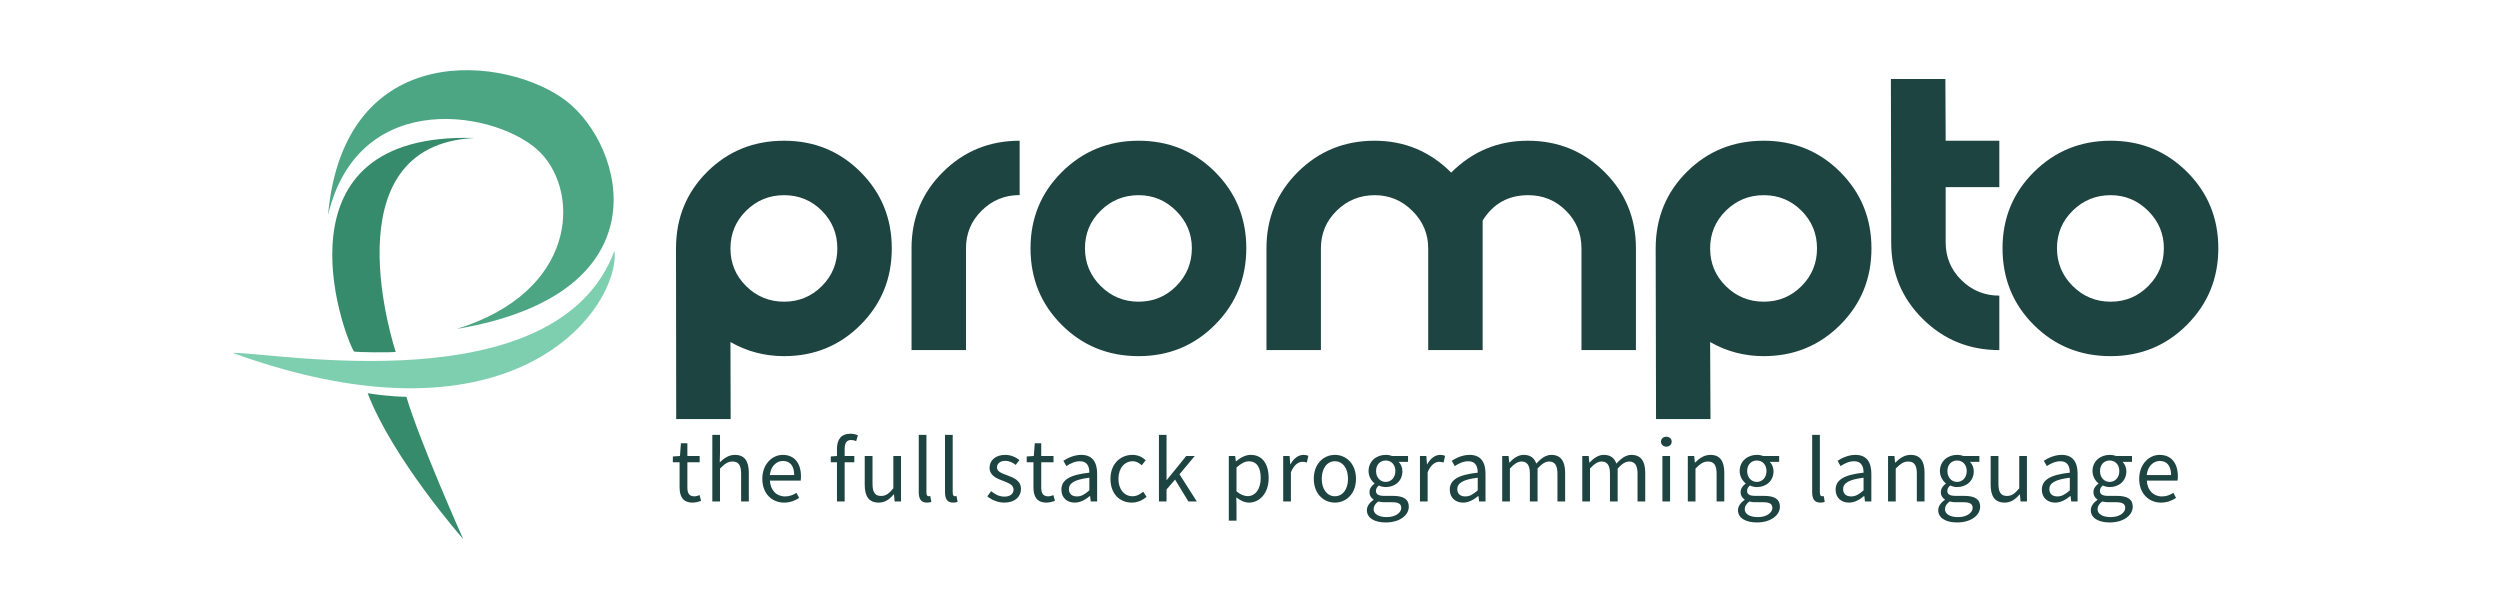<svg version="1.2" baseProfile="tiny-ps" xmlns="http://www.w3.org/2000/svg" viewBox="0 0 2158 602" width="500" height="120"><title>Prompto logo fichier source</title><style>tspan { white-space:pre }.shp0 { fill: #1d4441 } .shp1 { fill: #7ecfb0 } .shp2 { fill: #358b6b } .shp3 { fill: #4ca684 } </style><g ><path fill="#1d4441" aria-label="the full stack programming language"  d="M519.77 504.28C522.59 504.28 525.7 503.44 528.24 502.59L526.73 496.77C525.23 497.33 523.16 497.99 521.56 497.99C516.29 497.99 514.5 494.8 514.5 489.16L514.5 463.81L526.83 463.81L526.83 457.52L514.5 457.52L514.5 444.75L508.01 444.75L507.07 457.52L499.92 457.99L499.92 463.81L506.69 463.81L506.69 489.07C506.69 498.08 509.98 504.28 519.77 504.28ZM539.53 503.15L547.25 503.15L547.25 470.1C551.86 465.5 555.06 463.06 559.76 463.06C565.79 463.06 568.42 466.72 568.42 475.27L568.42 503.15L576.14 503.15L576.14 474.23C576.14 462.59 571.81 456.39 562.21 456.39C555.91 456.39 551.29 459.77 546.97 463.9L547.25 454.51L547.25 436.3L539.53 436.3ZM611.61 504.28C617.82 504.28 622.72 502.12 626.67 499.59L623.94 494.51C620.55 496.67 616.88 498.08 612.55 498.08C603.8 498.08 597.87 491.89 597.31 482.21L628.17 482.21C628.36 481.09 628.46 479.4 628.46 477.8C628.46 464.75 621.87 456.39 610.2 456.39C599.76 456.39 589.69 465.5 589.69 480.43C589.69 495.36 599.38 504.28 611.61 504.28ZM597.22 476.67C598.16 467.66 603.99 462.49 610.39 462.49C617.54 462.49 621.68 467.47 621.68 476.67ZM664.59 503.15L672.31 503.15L672.31 463.81L682 463.81L682 457.52L672.31 457.52L672.31 450.29C672.31 444.47 674.38 441.46 678.71 441.46C680.4 441.46 682.19 441.84 683.88 442.59L685.58 436.67C683.51 435.83 680.78 435.17 677.95 435.17C668.83 435.17 664.59 440.99 664.59 450.29L664.59 457.52L658.38 457.99L658.38 463.81L664.59 463.81ZM706.47 504.28C712.77 504.28 717.29 500.99 721.52 496.02L721.8 496.02L722.46 503.15L728.86 503.15L728.86 457.52L721.15 457.52L721.15 489.91C716.82 495.27 713.52 497.61 708.82 497.61C702.8 497.61 700.26 493.95 700.26 485.41L700.26 457.52L692.44 457.52L692.44 486.44C692.44 498.08 696.77 504.28 706.47 504.28ZM754.83 504.28C756.9 504.28 758.22 504 759.26 503.53L758.22 497.71C757.37 497.9 757 497.9 756.53 497.9C755.4 497.9 754.36 496.96 754.36 494.51L754.36 436.3L746.65 436.3L746.65 493.95C746.65 500.62 749 504.28 754.83 504.28ZM781.18 504.28C783.25 504.28 784.57 504 785.6 503.53L784.57 497.71C783.72 497.9 783.35 497.9 782.88 497.9C781.75 497.9 780.71 496.96 780.71 494.51L780.71 436.3L772.99 436.3L772.99 493.95C772.99 500.62 775.35 504.28 781.18 504.28ZM832.47 504.28C843.29 504.28 849.22 498.08 849.22 490.66C849.22 482.03 841.88 479.3 835.29 476.86C830.11 474.89 825.13 473.29 825.13 468.97C825.13 465.5 827.76 462.4 833.5 462.4C837.55 462.4 840.84 464.09 843.95 466.44L847.62 461.56C844.13 458.74 839.15 456.39 833.41 456.39C823.53 456.39 817.69 462.03 817.69 469.35C817.69 477.05 824.84 480.15 831.34 482.5C836.32 484.37 841.78 486.44 841.78 491.13C841.78 495.08 838.77 498.27 832.75 498.27C827.29 498.27 823.24 496.02 819.29 492.82L815.43 497.99C819.76 501.56 825.97 504.28 832.47 504.28ZM874.81 504.28C877.63 504.28 880.74 503.44 883.28 502.59L881.77 496.77C880.27 497.33 878.2 497.99 876.6 497.99C871.33 497.99 869.54 494.8 869.54 489.16L869.54 463.81L881.87 463.81L881.87 457.52L869.54 457.52L869.54 444.75L863.05 444.75L862.11 457.52L854.96 457.99L854.96 463.81L861.73 463.81L861.73 489.07C861.73 498.08 865.02 504.28 874.81 504.28ZM903.13 504.28C908.87 504.28 913.96 501.28 918.28 497.71L918.57 497.71L919.23 503.15L925.62 503.15L925.62 475.17C925.62 463.81 920.92 456.39 909.72 456.39C902.38 456.39 895.98 459.58 891.75 462.31L894.76 467.66C898.34 465.22 903.13 462.78 908.4 462.78C915.93 462.78 917.81 468.41 917.81 474.23C898.34 476.39 889.77 481.37 889.77 491.32C889.77 499.49 895.51 504.28 903.13 504.28ZM905.39 498.08C900.88 498.08 897.3 495.92 897.3 490.76C897.3 484.94 902.57 481.18 917.81 479.3L917.81 491.98C913.39 495.92 909.82 498.08 905.39 498.08ZM960.44 504.28C965.9 504.28 971.08 502.12 975.22 498.46L971.83 493.29C969 495.83 965.33 497.9 961.1 497.9C952.73 497.9 946.99 490.85 946.99 480.43C946.99 469.91 953.01 462.78 961.29 462.78C964.96 462.78 967.78 464.47 970.42 466.81L974.37 461.74C971.17 458.83 967.03 456.39 961.01 456.39C949.24 456.39 938.99 465.12 938.99 480.43C938.99 495.55 948.3 504.28 960.44 504.28ZM987.64 503.15L995.26 503.15L995.26 491.13L1003.82 481.18L1017.18 503.15L1025.65 503.15L1008.24 475.83L1023.58 457.52L1015.02 457.52L995.54 481.56L995.26 481.56L995.26 436.3L987.64 436.3ZM1057.74 522.4L1065.46 522.4L1065.46 507L1065.27 499.02C1069.5 502.31 1073.74 504.28 1077.97 504.28C1088.42 504.28 1097.73 495.17 1097.73 479.68C1097.73 465.5 1091.43 456.39 1079.67 456.39C1074.3 456.39 1069.22 459.3 1065.08 462.78L1064.8 462.78L1064.14 457.52L1057.74 457.52ZM1076.66 497.8C1073.64 497.8 1069.6 496.49 1065.46 493.01L1065.46 469.07C1069.97 465.03 1073.83 462.87 1077.69 462.87C1086.35 462.87 1089.74 469.63 1089.74 479.68C1089.74 490.95 1084.18 497.8 1076.66 497.8ZM1112.32 503.15L1120.04 503.15L1120.04 473.86C1123.14 466.16 1127.75 463.34 1131.61 463.34C1133.49 463.34 1134.53 463.62 1136.03 464.09L1137.54 457.33C1136.03 456.67 1134.62 456.39 1132.64 456.39C1127.47 456.39 1122.76 460.05 1119.66 465.78L1119.38 465.78L1118.72 457.52L1112.32 457.52ZM1164.17 504.28C1175.37 504.28 1185.34 495.55 1185.34 480.43C1185.34 465.12 1175.37 456.39 1164.17 456.39C1152.97 456.39 1143 465.12 1143 480.43C1143 495.55 1152.97 504.28 1164.17 504.28ZM1164.17 497.9C1156.36 497.9 1150.99 490.85 1150.99 480.43C1150.99 469.91 1156.36 462.78 1164.17 462.78C1172.07 462.78 1177.34 469.91 1177.34 480.43C1177.34 490.85 1172.07 497.9 1164.17 497.9ZM1215.17 524.19C1229.38 524.19 1238.32 516.86 1238.32 508.41C1238.32 500.81 1232.96 497.52 1222.32 497.52L1213.48 497.52C1207.27 497.52 1205.38 495.45 1205.38 492.54C1205.38 490.01 1206.7 488.51 1208.3 487.1C1210.37 488.13 1212.91 488.69 1215.17 488.69C1224.49 488.69 1231.92 482.59 1231.92 472.82C1231.92 468.97 1230.32 465.5 1228.16 463.43L1237.57 463.43L1237.57 457.52L1221.66 457.52C1219.97 456.86 1217.71 456.39 1215.17 456.39C1205.85 456.39 1197.95 462.68 1197.95 472.64C1197.95 478.08 1200.87 482.5 1203.88 484.94L1203.88 485.31C1201.53 486.91 1198.89 489.91 1198.89 493.76C1198.89 497.33 1200.68 499.77 1202.94 501.18L1202.94 501.56C1198.8 504.37 1196.26 508.04 1196.26 511.89C1196.26 519.77 1203.97 524.19 1215.17 524.19ZM1215.17 483.53C1209.9 483.53 1205.48 479.3 1205.48 472.64C1205.48 465.97 1209.81 462.03 1215.17 462.03C1220.53 462.03 1224.86 465.97 1224.86 472.64C1224.86 479.3 1220.44 483.53 1215.17 483.53ZM1216.3 518.83C1208.02 518.83 1203.03 515.74 1203.03 510.85C1203.03 508.22 1204.44 505.5 1207.74 503.15C1209.71 503.72 1211.88 503.9 1213.66 503.9L1221.57 503.9C1227.5 503.9 1230.79 505.31 1230.79 509.54C1230.79 514.33 1225.05 518.83 1216.3 518.83ZM1249.52 503.15L1257.23 503.15L1257.23 473.86C1260.34 466.16 1264.95 463.34 1268.81 463.34C1270.69 463.34 1271.72 463.62 1273.23 464.09L1274.74 457.33C1273.23 456.67 1271.82 456.39 1269.84 456.39C1264.67 456.39 1259.96 460.05 1256.86 465.78L1256.57 465.78L1255.92 457.52L1249.52 457.52ZM1292.8 504.28C1298.54 504.28 1303.62 501.28 1307.95 497.71L1308.24 497.71L1308.89 503.15L1315.29 503.15L1315.29 475.17C1315.29 463.81 1310.59 456.39 1299.39 456.39C1292.05 456.39 1285.65 459.58 1281.42 462.31L1284.43 467.66C1288 465.22 1292.8 462.78 1298.07 462.78C1305.6 462.78 1307.48 468.41 1307.48 474.23C1288 476.39 1279.44 481.37 1279.44 491.32C1279.44 499.49 1285.18 504.28 1292.8 504.28ZM1295.06 498.08C1290.54 498.08 1286.97 495.92 1286.97 490.76C1286.97 484.94 1292.24 481.18 1307.48 479.3L1307.48 491.98C1303.06 495.92 1299.48 498.08 1295.06 498.08ZM1332.04 503.15L1339.76 503.15L1339.76 470.1C1343.99 465.41 1347.85 463.06 1351.24 463.06C1357.07 463.06 1359.8 466.72 1359.8 475.27L1359.8 503.15L1367.52 503.15L1367.52 470.1C1371.75 465.41 1375.42 463.06 1379 463.06C1384.74 463.06 1387.47 466.72 1387.47 475.27L1387.47 503.15L1395.18 503.15L1395.18 474.23C1395.18 462.59 1390.67 456.39 1381.26 456.39C1375.71 456.39 1371 459.96 1366.2 465.12C1364.32 459.68 1360.56 456.39 1353.59 456.39C1348.13 456.39 1343.33 459.77 1339.38 464.09L1339.1 464.09L1338.44 457.52L1332.04 457.52ZM1412.4 503.15L1420.12 503.15L1420.12 470.1C1424.35 465.41 1428.21 463.06 1431.6 463.06C1437.43 463.06 1440.16 466.72 1440.16 475.27L1440.16 503.15L1447.88 503.15L1447.88 470.1C1452.11 465.41 1455.78 463.06 1459.36 463.06C1465.1 463.06 1467.83 466.72 1467.83 475.27L1467.83 503.15L1475.55 503.15L1475.55 474.23C1475.55 462.59 1471.03 456.39 1461.62 456.39C1456.07 456.39 1451.36 459.96 1446.56 465.12C1444.68 459.68 1440.92 456.39 1433.95 456.39C1428.5 456.39 1423.7 459.77 1419.74 464.09L1419.46 464.09L1418.8 457.52L1412.4 457.52ZM1492.77 503.15L1500.48 503.15L1500.48 457.52L1492.77 457.52ZM1496.72 448.13C1499.73 448.13 1502.08 446.06 1502.08 443.15C1502.08 440.15 1499.73 438.17 1496.72 438.17C1493.71 438.17 1491.35 440.15 1491.35 443.15C1491.35 446.06 1493.71 448.13 1496.72 448.13ZM1518.27 503.15L1525.98 503.15L1525.98 470.1C1530.59 465.5 1533.79 463.06 1538.5 463.06C1544.52 463.06 1547.16 466.72 1547.16 475.27L1547.16 503.15L1554.87 503.15L1554.87 474.23C1554.87 462.59 1550.54 456.39 1540.94 456.39C1534.64 456.39 1529.94 459.77 1525.61 464.09L1525.32 464.09L1524.67 457.52L1518.27 457.52ZM1587.52 524.19C1601.73 524.19 1610.67 516.86 1610.67 508.41C1610.67 500.81 1605.31 497.52 1594.68 497.52L1585.83 497.52C1579.62 497.52 1577.74 495.45 1577.74 492.54C1577.74 490.01 1579.06 488.51 1580.65 487.1C1582.73 488.13 1585.27 488.69 1587.52 488.69C1596.84 488.69 1604.27 482.59 1604.27 472.82C1604.27 468.97 1602.67 465.5 1600.51 463.43L1609.92 463.43L1609.92 457.52L1594.02 457.52C1592.32 456.86 1590.06 456.39 1587.52 456.39C1578.21 456.39 1570.3 462.68 1570.3 472.64C1570.3 478.08 1573.22 482.5 1576.23 484.94L1576.23 485.31C1573.88 486.91 1571.24 489.91 1571.24 493.76C1571.24 497.33 1573.03 499.77 1575.29 501.18L1575.29 501.56C1571.15 504.37 1568.61 508.04 1568.61 511.89C1568.61 519.77 1576.33 524.19 1587.52 524.19ZM1587.52 483.53C1582.25 483.53 1577.83 479.3 1577.83 472.64C1577.83 465.97 1582.16 462.03 1587.52 462.03C1592.89 462.03 1597.22 465.97 1597.22 472.64C1597.22 479.3 1592.79 483.53 1587.52 483.53ZM1588.65 518.83C1580.37 518.83 1575.39 515.74 1575.39 510.85C1575.39 508.22 1576.8 505.5 1580.09 503.15C1582.07 503.72 1584.23 503.9 1586.02 503.9L1593.92 503.9C1599.85 503.9 1603.14 505.31 1603.14 509.54C1603.14 514.33 1597.4 518.83 1588.65 518.83ZM1651.23 504.28C1653.3 504.28 1654.62 504 1655.65 503.53L1654.62 497.71C1653.77 497.9 1653.39 497.9 1652.92 497.9C1651.79 497.9 1650.76 496.96 1650.76 494.51L1650.76 436.3L1643.04 436.3L1643.04 493.95C1643.04 500.62 1645.4 504.28 1651.23 504.28ZM1679.93 504.28C1685.67 504.28 1690.75 501.28 1695.08 497.71L1695.36 497.71L1696.02 503.15L1702.42 503.15L1702.42 475.17C1702.42 463.81 1697.72 456.39 1686.52 456.39C1679.18 456.39 1672.78 459.58 1668.54 462.31L1671.56 467.66C1675.13 465.22 1679.93 462.78 1685.2 462.78C1692.73 462.78 1694.61 468.41 1694.61 474.23C1675.13 476.39 1666.57 481.37 1666.57 491.32C1666.57 499.49 1672.31 504.28 1679.93 504.28ZM1682.19 498.08C1677.67 498.08 1674.1 495.92 1674.1 490.76C1674.1 484.94 1679.37 481.18 1694.61 479.3L1694.61 491.98C1690.19 495.92 1686.61 498.08 1682.19 498.08ZM1719.17 503.15L1726.89 503.15L1726.89 470.1C1731.5 465.5 1734.7 463.06 1739.4 463.06C1745.42 463.06 1748.06 466.72 1748.06 475.27L1748.06 503.15L1755.78 503.15L1755.78 474.23C1755.78 462.59 1751.45 456.39 1741.85 456.39C1735.54 456.39 1730.84 459.77 1726.51 464.09L1726.23 464.09L1725.57 457.52L1719.17 457.52ZM1788.43 524.19C1802.64 524.19 1811.58 516.86 1811.58 508.41C1811.58 500.81 1806.21 497.52 1795.58 497.52L1786.73 497.52C1780.52 497.52 1778.64 495.45 1778.64 492.54C1778.64 490.01 1779.96 488.51 1781.56 487.1C1783.63 488.13 1786.17 488.69 1788.43 488.69C1797.74 488.69 1805.18 482.59 1805.18 472.82C1805.18 468.97 1803.58 465.5 1801.41 463.43L1810.82 463.43L1810.82 457.52L1794.92 457.52C1793.23 456.86 1790.97 456.39 1788.43 456.39C1779.11 456.39 1771.21 462.68 1771.21 472.64C1771.21 478.08 1774.12 482.5 1777.14 484.94L1777.14 485.31C1774.78 486.91 1772.15 489.91 1772.15 493.76C1772.15 497.33 1773.94 499.77 1776.19 501.18L1776.19 501.56C1772.05 504.37 1769.51 508.04 1769.51 511.89C1769.51 519.77 1777.23 524.19 1788.43 524.19ZM1788.43 483.53C1783.16 483.53 1778.74 479.3 1778.74 472.64C1778.74 465.97 1783.06 462.03 1788.43 462.03C1793.79 462.03 1798.12 465.97 1798.12 472.64C1798.12 479.3 1793.7 483.53 1788.43 483.53ZM1789.56 518.83C1781.28 518.83 1776.29 515.74 1776.29 510.85C1776.29 508.22 1777.7 505.5 1780.99 503.15C1782.97 503.72 1785.13 503.9 1786.92 503.9L1794.83 503.9C1800.75 503.9 1804.05 505.31 1804.05 509.54C1804.05 514.33 1798.31 518.83 1789.56 518.83ZM1836.14 504.28C1842.44 504.28 1846.96 500.99 1851.19 496.02L1851.47 496.02L1852.13 503.15L1858.53 503.15L1858.53 457.52L1850.82 457.52L1850.82 489.91C1846.49 495.27 1843.19 497.61 1838.49 497.61C1832.47 497.61 1829.93 493.95 1829.93 485.41L1829.93 457.52L1822.12 457.52L1822.12 486.44C1822.12 498.08 1826.44 504.28 1836.14 504.28ZM1886.86 504.28C1892.6 504.28 1897.68 501.28 1902.01 497.71L1902.29 497.71L1902.95 503.15L1909.35 503.15L1909.35 475.17C1909.35 463.81 1904.64 456.39 1893.44 456.39C1886.1 456.39 1879.7 459.58 1875.47 462.31L1878.48 467.66C1882.06 465.22 1886.86 462.78 1892.13 462.78C1899.65 462.78 1901.54 468.41 1901.54 474.23C1882.06 476.39 1873.49 481.37 1873.49 491.32C1873.49 499.49 1879.23 504.28 1886.86 504.28ZM1889.11 498.08C1884.6 498.08 1881.02 495.92 1881.02 490.76C1881.02 484.94 1886.29 481.18 1901.54 479.3L1901.54 491.98C1897.11 495.92 1893.54 498.08 1889.11 498.08ZM1941.53 524.19C1955.74 524.19 1964.68 516.86 1964.68 508.41C1964.68 500.81 1959.31 497.52 1948.68 497.52L1939.83 497.52C1933.62 497.52 1931.74 495.45 1931.74 492.54C1931.74 490.01 1933.06 488.51 1934.66 487.1C1936.73 488.13 1939.27 488.69 1941.53 488.69C1950.84 488.69 1958.28 482.59 1958.28 472.82C1958.28 468.97 1956.68 465.5 1954.51 463.43L1963.92 463.43L1963.92 457.52L1948.02 457.52C1946.33 456.86 1944.07 456.39 1941.53 456.39C1932.21 456.39 1924.31 462.68 1924.31 472.64C1924.31 478.08 1927.23 482.5 1930.24 484.94L1930.24 485.31C1927.88 486.91 1925.25 489.91 1925.25 493.76C1925.25 497.33 1927.04 499.77 1929.3 501.18L1929.3 501.56C1925.16 504.37 1922.61 508.04 1922.61 511.89C1922.61 519.77 1930.33 524.19 1941.53 524.19ZM1941.53 483.53C1936.26 483.53 1931.84 479.3 1931.84 472.64C1931.84 465.97 1936.16 462.03 1941.53 462.03C1946.89 462.03 1951.22 465.97 1951.22 472.64C1951.22 479.3 1946.8 483.53 1941.53 483.53ZM1942.66 518.83C1934.38 518.83 1929.39 515.74 1929.39 510.85C1929.39 508.22 1930.8 505.5 1934.09 503.15C1936.07 503.72 1938.24 503.9 1940.02 503.9L1947.93 503.9C1953.86 503.9 1957.15 505.31 1957.15 509.54C1957.15 514.33 1951.41 518.83 1942.66 518.83ZM1993.1 504.28C1999.31 504.28 2004.2 502.12 2008.15 499.59L2005.42 494.51C2002.03 496.67 1998.36 498.08 1994.04 498.08C1985.29 498.08 1979.36 491.89 1978.79 482.21L2009.66 482.21C2009.85 481.09 2009.94 479.4 2009.94 477.8C2009.94 464.75 2003.35 456.39 1991.68 456.39C1981.24 456.39 1971.17 465.5 1971.17 480.43C1971.17 495.36 1980.86 504.28 1993.1 504.28ZM1978.7 476.67C1979.64 467.66 1985.47 462.49 1991.87 462.49C1999.02 462.49 2003.16 467.47 2003.16 476.67Z" /></g><path class="shp0" d="M688.23 172.56C667.31 151.65 641.75 141.19 611.54 141.19C581.05 141.19 555.35 151.58 534.45 172.35C513.54 193.14 503.09 218.77 503.09 249.26L503.29 420.49L557.93 420.49L557.72 343.16C574.17 352.6 592.11 357.33 611.54 357.33C641.75 357.33 667.31 346.87 688.23 325.96C709.13 305.05 719.59 279.48 719.59 249.26C719.59 219.04 709.13 193.47 688.23 172.56ZM649.38 287.1C638.99 297.49 626.37 302.69 611.54 302.69C596.7 302.69 584.02 297.49 573.5 287.1C562.98 276.72 557.72 264.1 557.72 249.26C557.72 234.42 562.98 221.8 573.5 211.41C584.02 201.03 596.7 195.83 611.54 195.83C626.37 195.83 638.99 201.03 649.38 211.41C659.76 221.8 664.96 234.42 664.96 249.26C664.96 264.1 659.76 276.72 649.38 287.1ZM847.87 141.19C817.65 141.19 792.02 151.63 770.98 172.5C749.93 193.37 739.41 218.89 739.41 249.05L739.41 351.26L794.04 351.26L794.04 249.05C794.04 234.24 799.3 221.65 809.83 211.28C820.35 200.91 833.02 195.72 847.87 195.72L847.87 141.19ZM1043.93 172.5C1023.02 151.63 997.45 141.19 967.24 141.19C937.02 141.19 911.39 151.63 890.35 172.5C869.31 193.37 858.79 218.89 858.79 249.06C858.79 279.49 869.24 305.15 890.15 326.02C911.05 346.89 936.75 357.33 967.24 357.33C997.45 357.33 1023.02 346.83 1043.93 325.82C1064.83 304.81 1075.29 279.22 1075.29 249.06C1075.29 218.89 1064.83 193.37 1043.93 172.5ZM1005.08 286.96C994.69 297.45 982.07 302.69 967.24 302.69C952.4 302.69 939.72 297.45 929.2 286.96C918.68 276.48 913.42 263.84 913.42 249.06C913.42 234.27 918.68 221.7 929.2 211.36C939.72 201.01 952.4 195.83 967.24 195.83C981.81 195.83 994.35 201.07 1004.88 211.56C1015.4 222.04 1020.66 234.54 1020.66 249.06C1020.66 263.84 1015.46 276.48 1005.08 286.96ZM1466.21 249.05C1466.21 218.89 1455.68 193.37 1434.64 172.5C1413.6 151.63 1387.96 141.19 1357.75 141.19C1327.81 141.19 1302.17 151.85 1280.86 173.16C1259.55 151.85 1233.92 141.19 1203.97 141.19C1173.76 141.19 1148.13 151.63 1127.09 172.5C1106.04 193.37 1095.52 218.89 1095.52 249.05L1095.52 351.26L1150.15 351.26L1150.15 249.12C1150.15 234.32 1155.43 221.73 1165.99 211.37C1176.55 201.02 1189.28 195.83 1204.18 195.83C1218.8 195.83 1231.39 201.08 1241.95 211.58C1252.51 222.08 1257.8 234.59 1257.8 249.12L1257.8 351.26L1312.43 351.26L1312.43 221.66L1312.43 221.27C1322.95 204.31 1338.19 195.83 1358.16 195.83C1372.99 195.83 1385.6 201.02 1395.99 211.37C1406.38 221.73 1411.57 234.32 1411.57 249.12L1411.57 351.26L1466.21 351.26L1466.21 249.05ZM1671.17 172.56C1650.26 151.65 1624.69 141.19 1594.48 141.19C1563.99 141.19 1538.29 151.58 1517.39 172.35C1496.48 193.14 1486.03 218.77 1486.03 249.26L1486.39 420.49L1541.03 420.49L1540.66 343.16C1557.11 352.6 1575.06 357.33 1594.48 357.33C1624.69 357.33 1650.26 346.87 1671.17 325.96C1692.07 305.05 1702.53 279.48 1702.53 249.26C1702.53 219.04 1692.07 193.47 1671.17 172.56ZM1632.32 287.1C1621.93 297.49 1609.32 302.69 1594.48 302.69C1579.64 302.69 1566.96 297.49 1556.44 287.1C1545.92 276.72 1540.66 264.1 1540.66 249.26C1540.66 234.42 1545.92 221.8 1556.44 211.41C1566.96 201.03 1579.64 195.83 1594.48 195.83C1609.32 195.83 1621.93 201.03 1632.32 211.41C1642.7 221.8 1647.9 234.42 1647.9 249.26C1647.9 264.1 1642.7 276.72 1632.32 287.1ZM1830.81 296.61C1815.97 296.61 1803.29 291.42 1792.77 281.03C1782.25 270.65 1776.99 258.03 1776.99 243.19L1776.99 187.73L1830.81 187.73L1830.81 141.19L1776.99 141.19L1776.7 79.28L1722.03 79.28L1722.35 243.33C1722.35 273.51 1732.88 299.05 1753.92 319.93C1774.96 340.82 1800.59 351.26 1830.81 351.26L1830.81 296.61ZM2019.18 172.5C1998.27 151.63 1972.71 141.19 1942.5 141.19C1912.28 141.19 1886.65 151.63 1865.61 172.5C1844.56 193.37 1834.04 218.89 1834.04 249.06C1834.04 279.49 1844.49 305.15 1865.41 326.02C1886.31 346.89 1912.01 357.33 1942.5 357.33C1972.71 357.33 1998.27 346.83 2019.18 325.82C2040.09 304.81 2050.55 279.22 2050.55 249.06C2050.55 218.89 2040.09 193.37 2019.18 172.5ZM1980.33 286.96C1969.94 297.45 1957.33 302.69 1942.5 302.69C1927.66 302.69 1914.98 297.45 1904.46 286.96C1893.93 276.48 1888.67 263.84 1888.67 249.06C1888.67 234.27 1893.93 221.7 1904.46 211.36C1914.98 201.01 1927.66 195.83 1942.5 195.83C1957.06 195.83 1969.61 201.07 1980.13 211.56C1990.65 222.04 1995.91 234.54 1995.91 249.06C1995.91 263.84 1990.72 276.48 1980.33 286.96Z" /><path class="shp1" d="M58.15 354.05C345.58 458.09 447.31 305.9 441.38 251.58C383.74 406.61 98.11 353 58.15 354.05Z" /><path class="shp2" d="M193.73 394.52C215.59 398.02 232.42 398.23 232.58 398.1C245.57 442.36 289.59 540.9 289.59 540.9C289.59 540.9 218.87 460.39 193.73 394.52Z" /><path class="shp2" d="M301.1 138.44C95.84 132.06 168.55 334.01 179.98 352.7C184.58 353.56 217.93 353.82 221.86 353.02C221.86 353.01 152.48 145.42 301.1 138.44Z" /><path class="shp3" d="M283.15 330.03C493.35 294.47 451.43 146.48 393.1 101.37C334.68 56.18 170.08 36.48 153.98 215.68C185.23 84.97 327.37 112.16 367.3 153.38C407.15 194.53 403.2 292.8 283.15 330.03Z" /></svg>